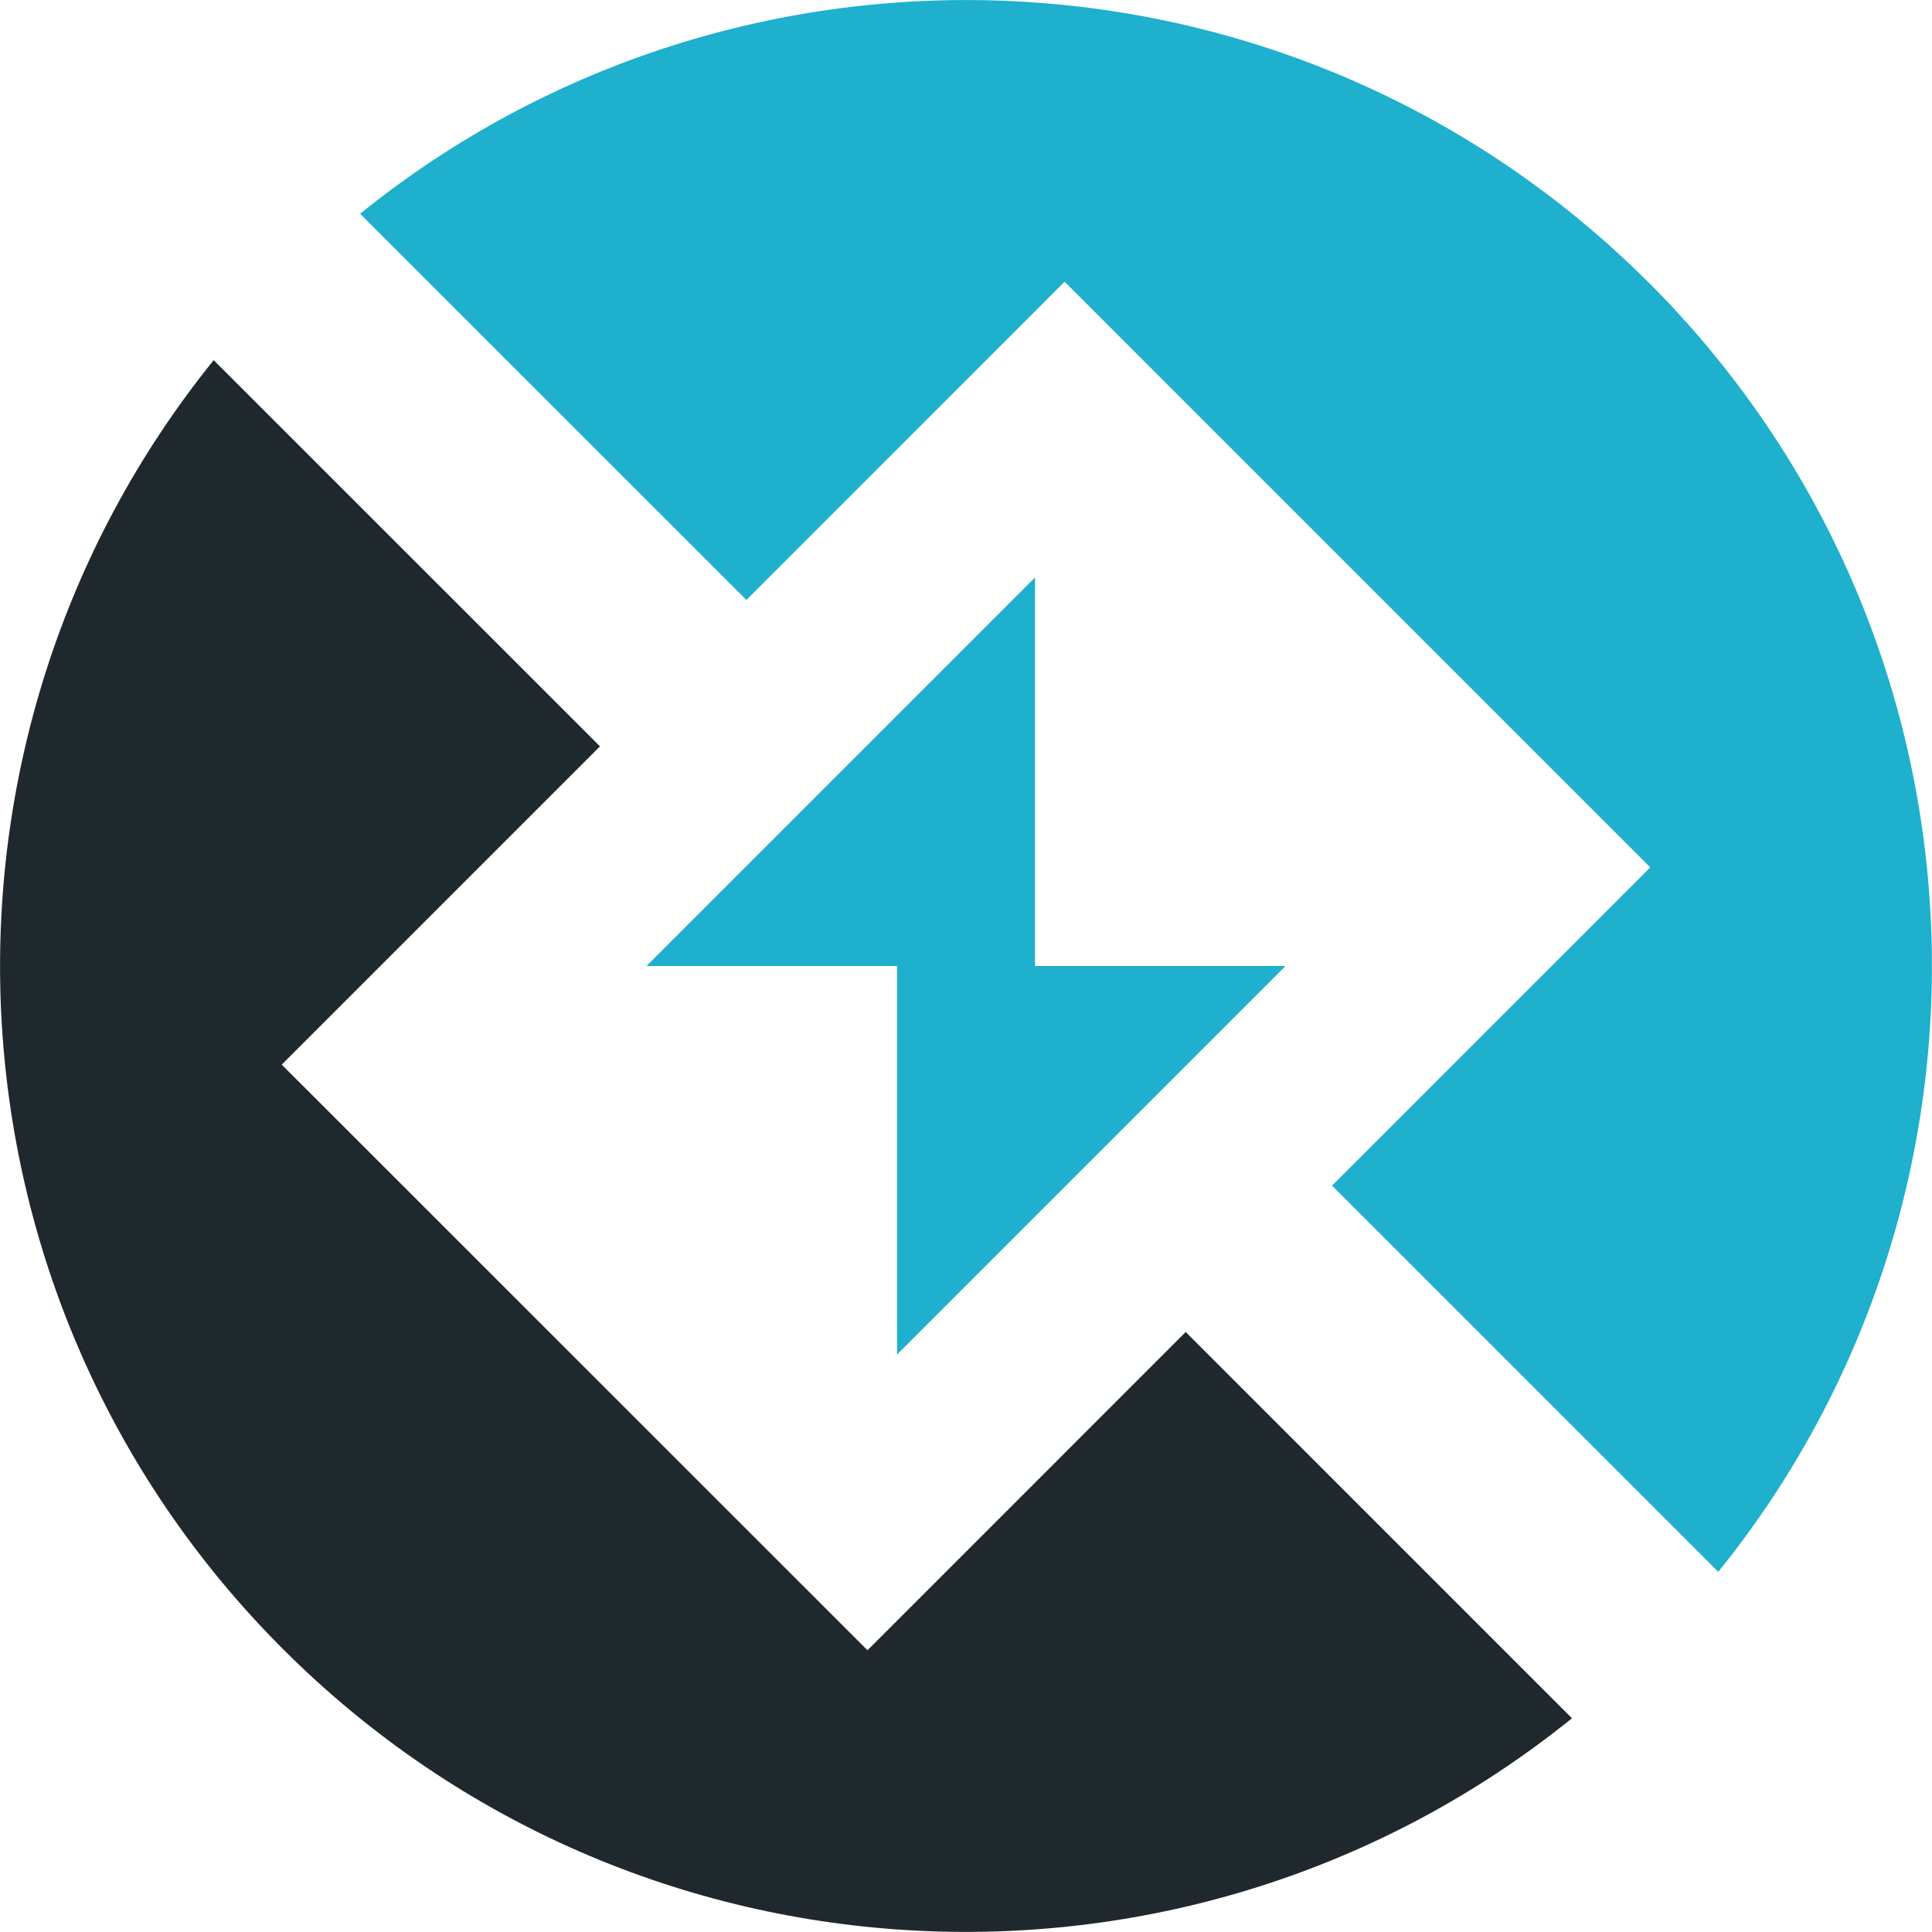 <svg xmlns="http://www.w3.org/2000/svg" width="48" height="48" viewBox="0 0 48 48">
    <g fill="none" fill-rule="nonzero">
        <path fill="#1F282C" d="M21.552 41L6.999 26.45l7.907-7.907-9.597-9.595C-2.3 18.37-1.729 32.213 7.03 40.97c8.759 8.757 22.6 9.33 32.025 1.72l-9.596-9.597-7.906 7.907z"/>
        <path fill="#1EB0CD" d="M40.97 7.03C32.213-1.73 18.372-2.3 8.947 5.31l9.597 9.596 7.906-7.907L41 21.55l-7.906 7.906 9.596 9.596c7.61-9.423 7.038-23.265-1.72-32.024z"/>
        <path fill="#1EB0CD" d="M31.939 24h-6.224v-9.652L16.063 24h6.224v9.652z"/>
    </g>
</svg>
